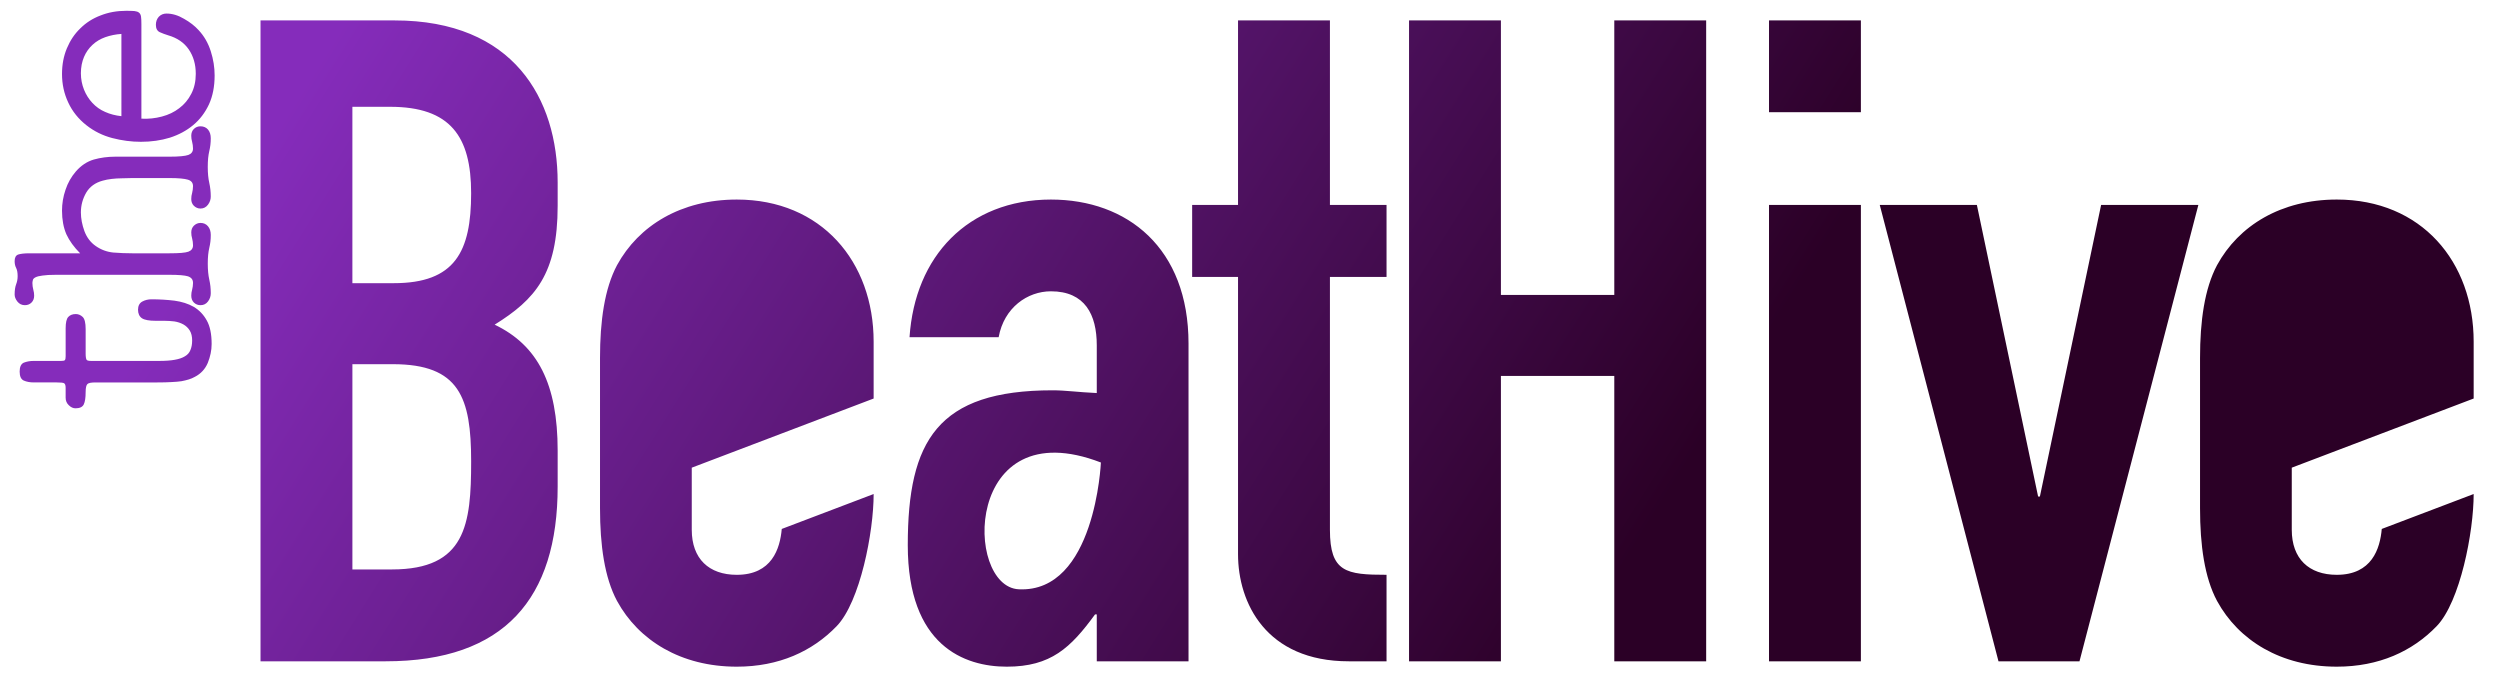 <?xml version="1.0" encoding="utf-8"?>
<!-- Generator: Adobe Illustrator 16.0.0, SVG Export Plug-In . SVG Version: 6.00 Build 0)  -->
<!DOCTYPE svg PUBLIC "-//W3C//DTD SVG 1.1//EN" "http://www.w3.org/Graphics/SVG/1.1/DTD/svg11.dtd">
<svg version="1.1" id="Layer_1" xmlns="http://www.w3.org/2000/svg" xmlns:xlink="http://www.w3.org/1999/xlink" x="0px" y="0px"
	 width="200px" height="55px" viewBox="0 0 200 55" enable-background="new 0 0 200 55" xml:space="preserve">
<g>
	<g>
		<linearGradient id="SVGID_1_" gradientUnits="userSpaceOnUse" x1="34.764" y1="-10.005" x2="128.014" y2="48.495">
			<stop  offset="0" style="stop-color:#852CBB"/>
			<stop  offset="1" style="stop-color:#2B0026"/>
		</linearGradient>
		<path fill-rule="evenodd" clip-rule="evenodd" fill="url(#SVGID_1_)" d="M15.492,24.544c-0.44-0.25-0.95-0.41-1.529-0.49
			c-0.58-0.07-1.191-0.11-1.851-0.11c-0.26,0-0.51,0.06-0.729,0.18c-0.22,0.12-0.341,0.34-0.341,0.65c0,0.32,0.111,0.55,0.32,0.69
			c0.2,0.13,0.57,0.2,1.09,0.2h0.71c0.27,0,0.53,0.02,0.79,0.05c0.26,0.04,0.5,0.12,0.72,0.24c0.21,0.12,0.38,0.28,0.51,0.49
			c0.13,0.21,0.19,0.48,0.19,0.8c0,0.3-0.05,0.55-0.139,0.76c-0.081,0.211-0.231,0.381-0.441,0.5c-0.209,0.131-0.48,0.221-0.82,0.28
			c-0.33,0.06-0.75,0.09-1.259,0.09H7.302c-0.21,0-0.339-0.03-0.38-0.1c-0.04-0.07-0.07-0.23-0.07-0.48v-1.96
			c0-0.51-0.08-0.83-0.239-0.98c-0.161-0.15-0.341-0.23-0.551-0.23c-0.26,0-0.46,0.08-0.599,0.23c-0.141,0.15-0.211,0.45-0.211,0.91
			v2.23c0,0.16-0.019,0.27-0.06,0.311c-0.03,0.049-0.14,0.069-0.3,0.069H2.682c-0.291,0-0.55,0.05-0.78,0.14
			c-0.22,0.101-0.33,0.34-0.33,0.711c0,0.379,0.11,0.619,0.33,0.72c0.23,0.1,0.49,0.149,0.81,0.149h1.82
			c0.319,0,0.509,0.021,0.589,0.061c0.091,0.05,0.13,0.17,0.13,0.38v0.78c0,0.24,0.081,0.439,0.25,0.6
			c0.17,0.17,0.35,0.25,0.54,0.25c0.341,0,0.56-0.109,0.66-0.311c0.1-0.209,0.15-0.539,0.15-0.979c0-0.35,0.05-0.56,0.14-0.649
			c0.09-0.09,0.3-0.131,0.65-0.131h4.93c0.46,0,0.85-0.01,1.15-0.029c0.31-0.01,0.57-0.04,0.8-0.07c0.22-0.04,0.411-0.09,0.58-0.141
			c0.161-0.049,0.331-0.119,0.49-0.209c0.48-0.25,0.82-0.62,1.03-1.11c0.2-0.5,0.31-1,0.31-1.52c0-0.79-0.13-1.42-0.39-1.88
			C16.282,25.164,15.932,24.804,15.492,24.544z M197.893,31.882v-4.548c0-6.4-4.182-11.37-10.951-11.37
			c-4.459,0-7.85,2.08-9.579,5.25c-1.001,1.88-1.36,4.47-1.36,7.42v12.02c0,2.96,0.359,5.55,1.36,7.42
			c1.729,3.17,5.12,5.26,9.579,5.26c3.381,0,6.051-1.23,7.991-3.24c1.88-1.949,2.96-7.541,2.96-10.572l-7.352,2.793
			c-0.139,1.58-0.789,3.67-3.6,3.67c-2.229,0-3.6-1.29-3.6-3.6v-4.971L197.893,31.882z M31.572,1.634h-10.73v51.27h10.01
			c9.511,0,13.761-5.04,13.761-13.971v-2.879c0-5.33-1.591-8.431-5.041-10.081c3.24-2.02,5.041-4.04,5.041-9.51v-1.87
			C44.612,7.894,41.082,1.634,31.572,1.634z M31.362,45.555h-3.17v-16.42h3.24c5.33,0,6.26,2.67,6.26,7.779
			C37.692,41.954,37.262,45.555,31.362,45.555z M31.501,22.654h-3.31V8.544h3.021c4.829,0,6.479,2.38,6.479,6.91
			C37.692,20.134,36.402,22.654,31.501,22.654z M15.882,2.404c-0.3-0.33-0.681-0.63-1.161-0.9c-0.47-0.28-0.939-0.42-1.4-0.42
			c-0.25,0-0.46,0.09-0.62,0.26c-0.15,0.17-0.23,0.38-0.23,0.64c0,0.29,0.1,0.49,0.311,0.59c0.209,0.09,0.43,0.18,0.669,0.25
			c0.73,0.21,1.28,0.59,1.65,1.13c0.37,0.54,0.561,1.19,0.561,1.95c0,0.61-0.121,1.14-0.36,1.6c-0.24,0.47-0.56,0.85-0.96,1.15
			c-0.4,0.31-0.859,0.53-1.39,0.67c-0.53,0.14-1.07,0.2-1.64,0.17v-7.56c0-0.27-0.01-0.47-0.03-0.61
			c-0.02-0.14-0.081-0.25-0.161-0.31c-0.08-0.07-0.2-0.11-0.36-0.13c-0.149-0.01-0.37-0.02-0.649-0.02
			c-0.75,0-1.431,0.12-2.061,0.37c-0.64,0.24-1.18,0.59-1.63,1.04c-0.46,0.44-0.81,0.97-1.07,1.59c-0.26,0.62-0.39,1.3-0.39,2.06
			c0,0.8,0.16,1.56,0.5,2.28c0.329,0.71,0.82,1.32,1.459,1.82c0.61,0.48,1.3,0.82,2.06,1.02c0.77,0.2,1.53,0.3,2.29,0.3
			c0.83,0,1.6-0.11,2.32-0.33c0.71-0.23,1.33-0.56,1.871-1.01c0.529-0.44,0.95-1,1.259-1.66c0.3-0.66,0.45-1.43,0.45-2.31
			c0-0.64-0.1-1.28-0.31-1.94C16.652,3.444,16.332,2.884,15.882,2.404z M9.712,9.294c-0.461-0.05-0.9-0.16-1.3-0.34
			c-0.4-0.17-0.74-0.42-1.021-0.72c-0.28-0.3-0.509-0.66-0.67-1.06c-0.16-0.4-0.25-0.84-0.25-1.31c0-0.5,0.09-0.93,0.25-1.31
			c0.161-0.38,0.39-0.7,0.681-0.97c0.29-0.27,0.63-0.47,1.02-0.61c0.4-0.14,0.83-0.23,1.291-0.26V9.294z M2.521,24.204
			c0.141-0.14,0.211-0.32,0.211-0.55c0-0.16-0.021-0.32-0.07-0.49c-0.041-0.16-0.07-0.34-0.07-0.53c0-0.08,0.021-0.15,0.041-0.24
			c0.02-0.08,0.089-0.15,0.209-0.21c0.121-0.06,0.3-0.11,0.561-0.14c0.25-0.04,0.61-0.06,1.069-0.06h9.09
			c0.72,0,1.209,0.04,1.47,0.12c0.27,0.09,0.41,0.26,0.41,0.53c0,0.19-0.03,0.37-0.07,0.53c-0.05,0.17-0.07,0.33-0.07,0.49
			c0,0.23,0.07,0.41,0.21,0.55c0.15,0.14,0.319,0.21,0.529,0.21c0.25,0,0.45-0.1,0.6-0.3c0.15-0.2,0.221-0.42,0.221-0.66
			c0-0.19-0.011-0.38-0.03-0.56c-0.02-0.17-0.05-0.35-0.09-0.53c-0.04-0.18-0.07-0.37-0.09-0.58c-0.02-0.21-0.03-0.44-0.03-0.69
			c0-0.27,0.011-0.5,0.03-0.7c0.02-0.2,0.05-0.39,0.09-0.56c0.041-0.17,0.07-0.34,0.09-0.5c0.02-0.17,0.03-0.34,0.03-0.54
			c0-0.28-0.071-0.51-0.221-0.69c-0.15-0.18-0.35-0.27-0.6-0.27c-0.21,0-0.379,0.08-0.529,0.22c-0.141,0.14-0.21,0.32-0.21,0.54
			c0,0.17,0.02,0.33,0.07,0.49c0.04,0.17,0.07,0.34,0.07,0.54c0,0.25-0.13,0.42-0.37,0.51c-0.25,0.09-0.75,0.13-1.51,0.13h-2.98
			c-0.49,0-1-0.02-1.51-0.06c-0.51-0.05-0.98-0.22-1.41-0.52c-0.42-0.29-0.72-0.69-0.911-1.2c-0.18-0.5-0.28-1-0.28-1.49
			c0-0.58,0.15-1.11,0.43-1.59c0.28-0.47,0.72-0.79,1.311-0.95c0.209-0.06,0.45-0.11,0.72-0.14c0.26-0.03,0.54-0.05,0.819-0.05
			c0.28-0.01,0.57-0.02,0.85-0.02h2.96c0.72,0,1.209,0.05,1.47,0.13c0.27,0.08,0.41,0.25,0.41,0.52c0,0.19-0.03,0.37-0.07,0.54
			c-0.05,0.16-0.07,0.32-0.07,0.49c0,0.22,0.07,0.4,0.21,0.54c0.15,0.14,0.319,0.22,0.529,0.22c0.25,0,0.45-0.11,0.6-0.31
			c0.15-0.2,0.221-0.42,0.221-0.65c0-0.2-0.011-0.38-0.03-0.56c-0.02-0.18-0.05-0.36-0.09-0.54c-0.04-0.17-0.07-0.37-0.09-0.58
			c-0.02-0.2-0.03-0.43-0.03-0.69c0-0.26,0.011-0.5,0.03-0.7c0.02-0.2,0.05-0.39,0.09-0.56c0.041-0.17,0.07-0.33,0.09-0.5
			c0.02-0.16,0.03-0.34,0.03-0.53c0-0.29-0.071-0.52-0.221-0.7c-0.15-0.17-0.35-0.26-0.6-0.26c-0.21,0-0.379,0.07-0.529,0.21
			c-0.141,0.14-0.21,0.32-0.21,0.55c0,0.16,0.02,0.32,0.07,0.49c0.04,0.16,0.07,0.34,0.07,0.53c0,0.25-0.13,0.42-0.37,0.51
			c-0.25,0.09-0.75,0.14-1.51,0.14h-4.34c-0.609,0-1.189,0.08-1.72,0.23c-0.539,0.16-1.01,0.47-1.43,0.95
			c-0.37,0.43-0.65,0.92-0.83,1.47c-0.19,0.55-0.28,1.11-0.28,1.67c0,0.73,0.12,1.36,0.35,1.89c0.24,0.52,0.61,1.03,1.1,1.52h-4.08
			c-0.4,0-0.7,0.04-0.88,0.1c-0.189,0.07-0.28,0.25-0.28,0.53c0,0.21,0.041,0.39,0.12,0.54c0.08,0.16,0.12,0.38,0.12,0.66
			c0,0.23-0.04,0.44-0.12,0.65c-0.079,0.21-0.12,0.48-0.12,0.82c0,0.18,0.07,0.37,0.22,0.56s0.35,0.29,0.6,0.29
			C2.202,24.414,2.382,24.344,2.521,24.204z M84.072,15.964c-3.31,0-6.05,1.15-7.99,3.09c-1.951,1.95-3.1,4.68-3.32,7.92h7.13
			c0.43-2.37,2.31-3.67,4.18-3.67c2.729,0,3.67,1.87,3.67,4.32v3.82c-1.51-0.07-2.52-0.22-3.53-0.22
			c-9.21,0-11.59,4.029-11.59,12.39c0,8.06,4.54,9.72,7.92,9.72c3.53,0,5.111-1.51,7.061-4.18h0.139v3.75h7.34v-25.42
			C95.082,19.844,90.192,15.964,84.072,15.964z M81.5,47.143C77.118,46.929,77.11,32.777,88.071,37
			C88.071,37,87.627,47.441,81.5,47.143z M129.143,23.594h-9.07V1.634h-7.35v51.27h7.35v-22.83h9.07v22.83h7.35V1.634h-7.35V23.594z
			 M141.521,52.904h7.35v-36.51h-7.35V52.904z M106.393,1.634h-7.351v14.76h-3.67v5.76h3.67v22.18c0,3.891,2.24,8.57,8.861,8.57
			h3.02v-6.92c-3.24,0-4.529-0.21-4.529-3.6v-20.23h4.529v-5.76h-4.529V1.634z M163.191,39.725h-0.142l-4.899-23.331h-7.77
			l9.499,36.51h6.48l9.51-36.51h-7.78L163.191,39.725z M58.942,15.964c-4.459,0-7.85,2.08-9.58,5.25c-1,1.88-1.361,4.47-1.361,7.42
			v12.02c0,2.96,0.36,5.55,1.361,7.42c1.729,3.17,5.12,5.26,9.58,5.26c3.38,0,6.05-1.23,7.991-3.24
			c1.879-1.949,2.959-7.541,2.959-10.572l-7.351,2.793c-0.139,1.58-0.79,3.67-3.6,3.67c-2.23,0-3.6-1.29-3.6-3.6v-4.971l14.55-5.532
			v-4.548C69.892,20.934,65.711,15.964,58.942,15.964z M141.521,8.974h7.35v-7.34h-7.35V8.974z"/>
	</g>
</g>
</svg>
